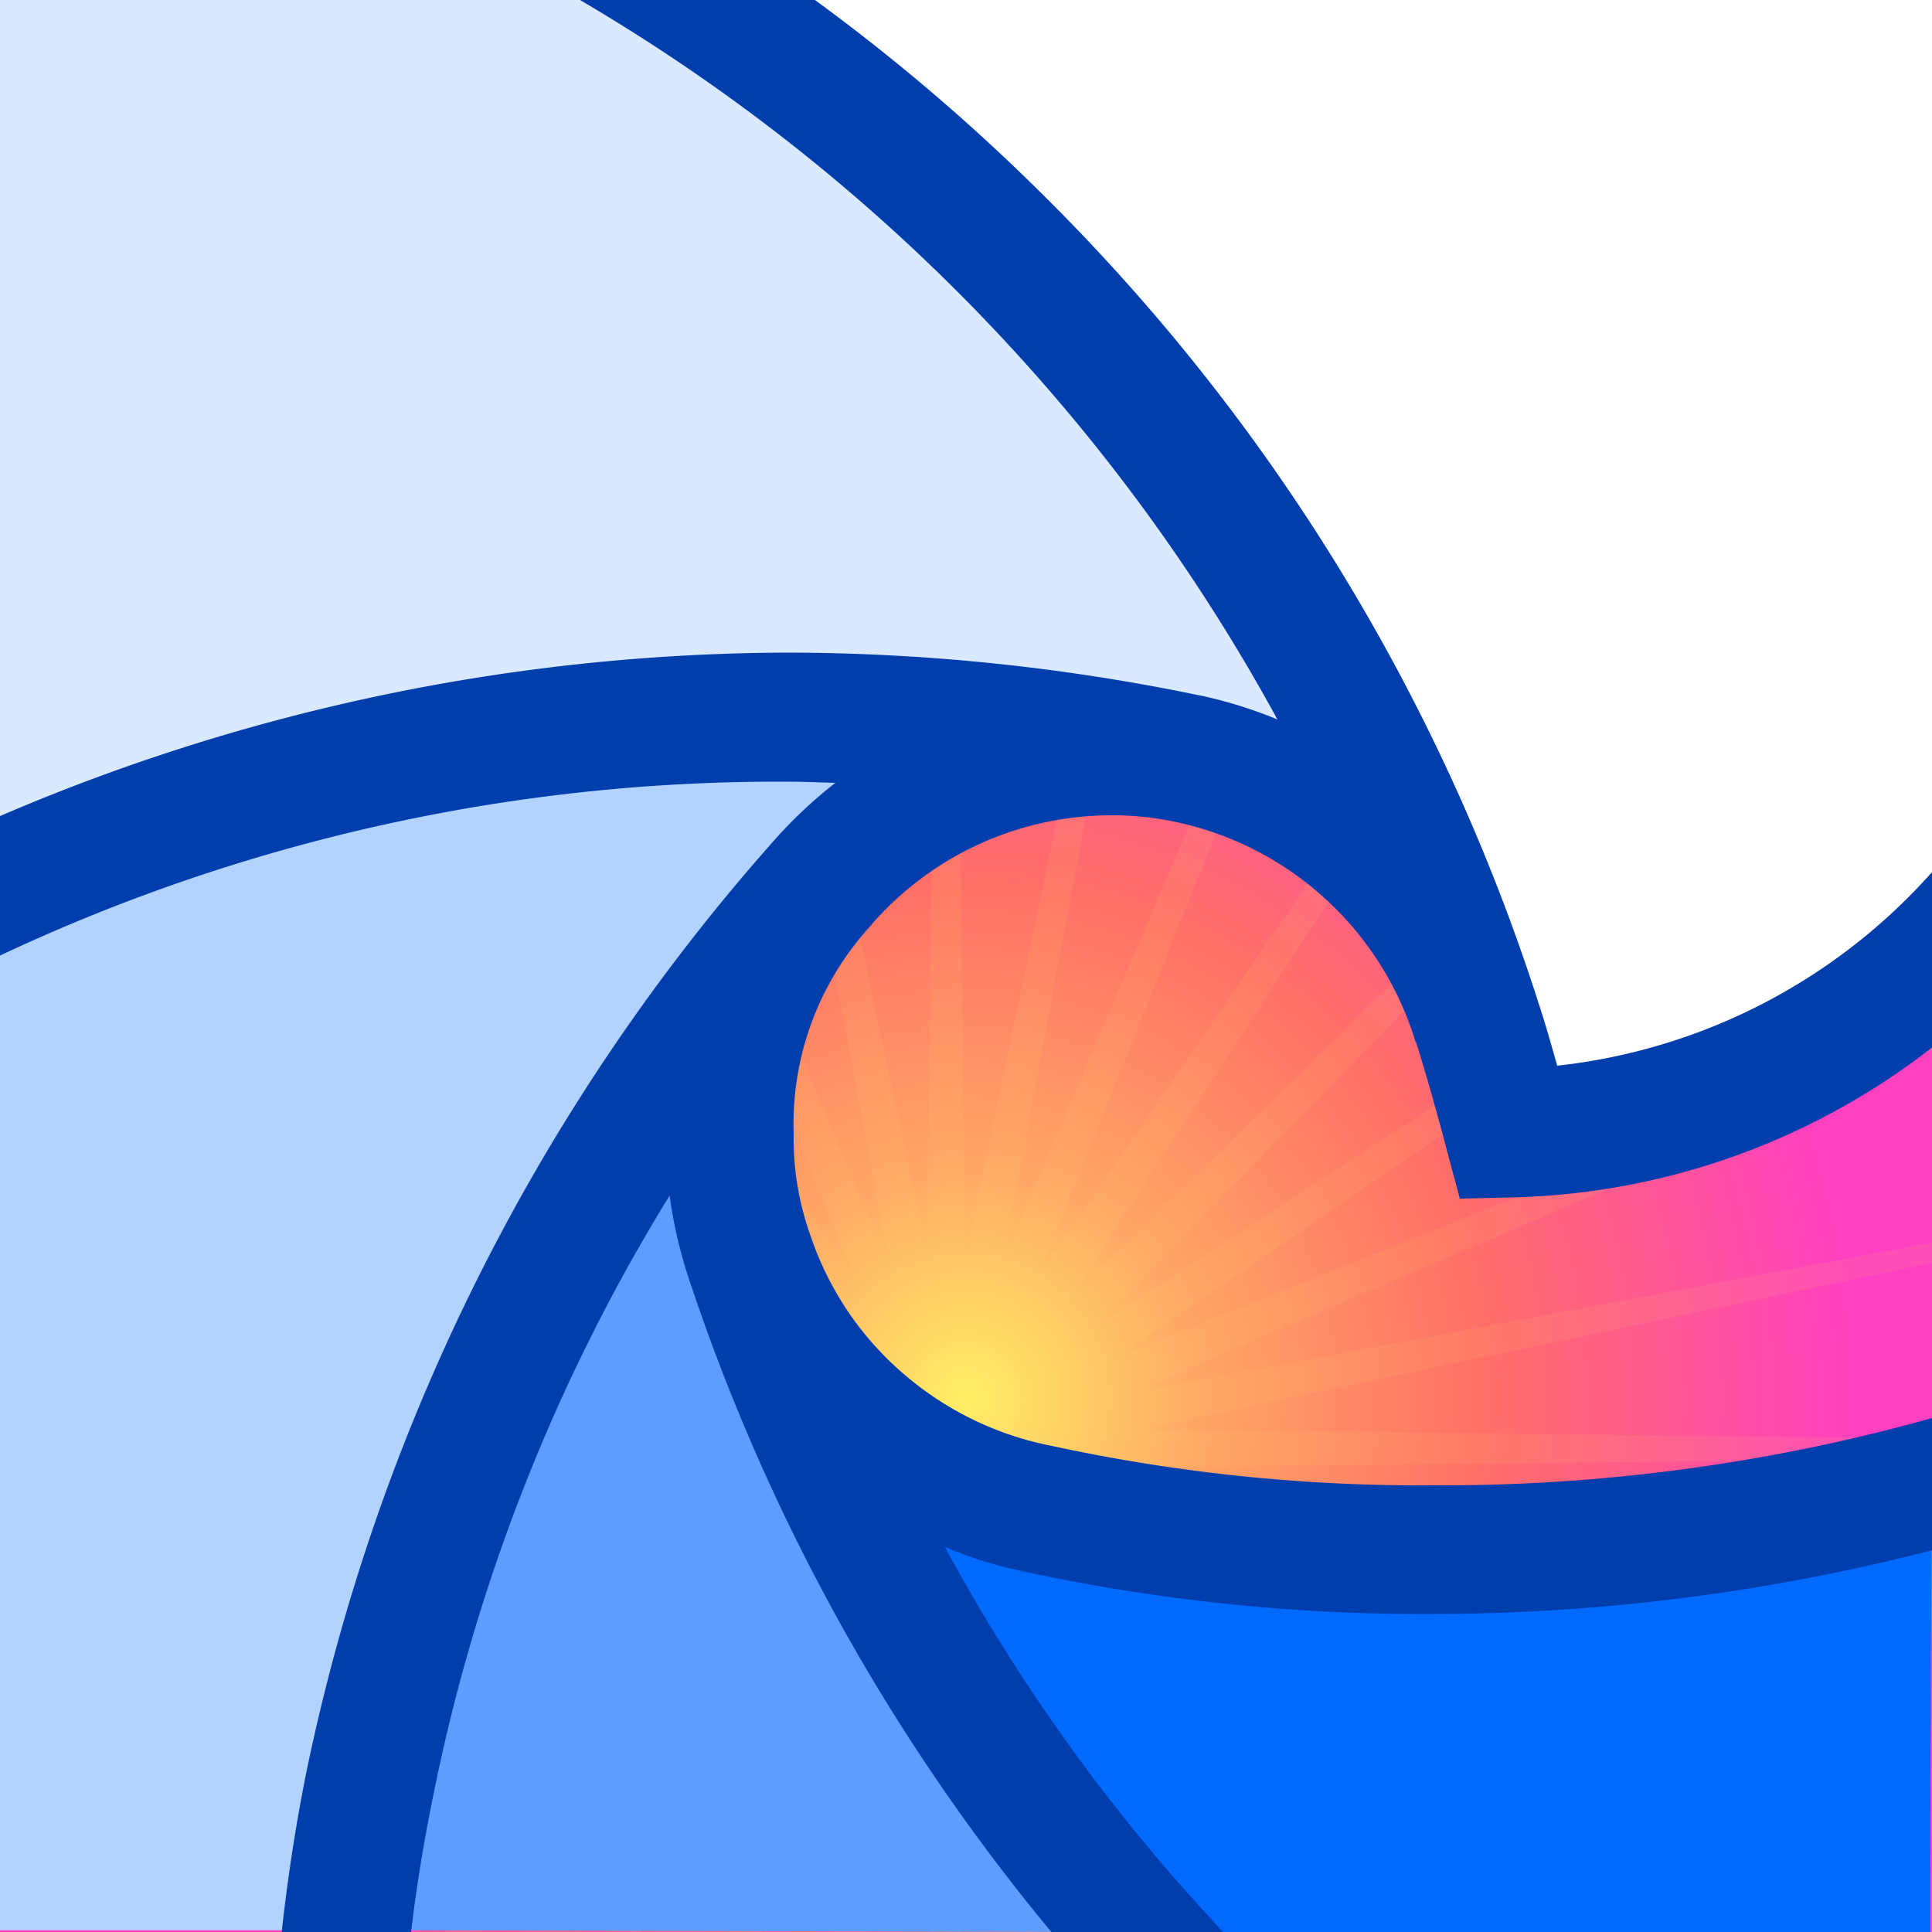 <svg id="Layer_1" data-name="Layer 1" xmlns="http://www.w3.org/2000/svg" xmlns:xlink="http://www.w3.org/1999/xlink" viewBox="0 0 690 690">
  <rect x="0" y="0" width="690" height="690" fill="#333333" stroke="none"/>
  <defs>
    <style>
      .cls-1 {
        fill: url(#radial-gradient);
      }

      .cls-2 {
        fill: #ffdb66;
        fill-opacity: 0.1;
      }

      .cls-3 {
        fill: #0069ff;
      }

      .cls-4 {
        fill: #5c9dff;
      }

      .cls-5 {
        fill: #b2d2ff;
      }

      .cls-6 {
        fill: #d9e9ff;
      }

      .cls-7 {
        fill: #fff;
      }

      .cls-8 {
        fill: #003dad;
      }
    </style>
    <radialGradient id="radial-gradient" cx="7.363" cy="16.203" r="15.454" gradientTransform="translate(113.86 -9.331) scale(31.392 31.392)" gradientUnits="userSpaceOnUse">
      <stop offset="0" stop-color="#fff266"/>
      <stop offset="0.165" stop-color="#ffa866"/>
      <stop offset="0.377" stop-color="#ff7066"/>
      <stop offset="0.656" stop-color="#ff40c0"/>
    </radialGradient>
  </defs>
  <title>icon-breaker</title>
  <g id="Breaker">
    <rect class="cls-1" width="690" height="690"/>
    <path id="sunrays" class="cls-2" d="M236.796,0,331.2,448.814,335.904,0h3.764l5.018,448.814L439.091,0h3.45L357.859,451.323,549.804,1.882a9.159,9.159,0,0,1,2.823.627L370.404,456.654,646.091,53.946c.627.627,1.254,1.568,1.882,2.195L381.695,464.182,690,162.464v5.959L391.105,473.905,690,278.823v6.9L398.632,484.882,690,367.896v7.214L403.964,497.427,690,443.796v7.214L406.473,510.6,690,513.736V520.95l-283.527,3.136,272.864,57.395c-.941,2.509-1.882,4.705-2.823,6.9L403.65,537.259,642.641,639.191a56.365,56.365,0,0,1-6.273,5.959l-238.05-95.659L585.245,677.455c-3.45,1.254-6.586,2.509-10.036,3.764L390.791,560.782,516.873,689.373h-13.8L381.382,570.191l77.782,119.182H446.618L370.091,577.718,415.255,690H403.336L357.859,583.677,377.932,690H366.641L344.686,586.186,343.432,690H332.141l-1.255-103.814L309.245,690h-11.291l20.073-106.323L272.236,690H260.318l44.85-111.654L228.955,690H216.409l77.782-119.182L172.186,690h-5.646a70.898,70.898,0,0,1-8.155-.314l125.768-128.591-179.4,116.986c-3.136-1.255-6.586-2.823-9.723-4.077l181.282-124.2-227.7,91.582c-2.195-2.195-4.077-4.077-5.959-6.273l228.641-97.541L11.918,586.186c-.941-2.509-1.882-5.018-2.823-7.214L268.786,524.4,0,521.264v-7.527l269.1-2.823L0,454.146v-7.527l271.923,51.123L0,381.382v-7.527L276.941,485.195,0,295.445v-7.527L284.468,473.591,0,182.85v-6.586L294.191,463.868,34.186,65.864a8.456,8.456,0,0,1,2.195-2.509l269.1,393.614L124.2,5.646a9.159,9.159,0,0,1,2.823-.627l190.691,446.618L233.032,0Z"/>
    <g id="Wave_Colors" data-name="Wave Colors">
      <path id="path18_fill" data-name="path18 fill" class="cls-3" d="M690,530.359C689.373,618.804,689.373,690,689.373,690H405.846c-.314-.314-.627-.627-.627-.941A685.613,685.613,0,0,1,267.846,448.186a137.284,137.284,0,0,0,102.245,90.327c45.791,9.723,86.877,14.741,142.391,14.741A678.626,678.626,0,0,0,690,530.359Z"/>
      <path id="path19_fill" data-name="path19 fill" class="cls-4" d="M405.532,690s-269.5-.627-281.645-.627c2.195-16.623,5.018-37.009,8.155-53.318a687.194,687.194,0,0,1,161.523-320.85,136.497,136.497,0,0,0-33.559,89.7A133.796,133.796,0,0,0,267.218,448.5,693.31,693.31,0,0,0,404.591,689.373C405.218,689.373,405.218,689.686,405.532,690Z"/>
      <path id="path20_fill" data-name="path20 fill" class="cls-5" d="M123.886,689.373H0V316.146a692.046,692.046,0,0,1,423.723-45.164,147.802,147.802,0,0,0-26.659-2.509,136.607,136.607,0,0,0-102.873,46.732A685.854,685.854,0,0,0,132.355,636.368C128.905,652.364,126.082,672.436,123.886,689.373Z"/>
      <path id="path21_fill" data-name="path21 fill" class="cls-6" d="M281.959,256.241a681.49,681.49,0,0,1,141.764,14.741c47.673,9.409,86.564,44.223,102.246,89.386q.941,2.823,1.882,5.646-.941-2.823-1.882-5.646C477.041,211.391,378.873,84.996,250.909,0H0V316.146A687.418,687.418,0,0,1,281.959,256.241Z"/>
      <path id="path22_fill" data-name="path22 fill" class="cls-7" d="M690,344.059V0H250.909A691.49,691.49,0,0,1,527.85,365.7c3.45,10.977,7.841,26.659,11.291,38.891A230.708,230.708,0,0,0,690,344.059Z"/>
    </g>
    <path class="cls-8" d="M311.19,330.372a104.641,104.641,0,0,0-27.738,74.382,102.243,102.243,0,0,0,5.934,36.294,111.726,111.726,0,0,0,32.292,48.714,114.453,114.453,0,0,0,52.578,26.358h.138A621.331,621.331,0,0,0,511.98,530.472,649.394,649.394,0,0,0,690,506.46v47.196a717.69,717.69,0,0,1-178.02,22.77,674.255,674.255,0,0,1-146.97-15.318,142.778,142.778,0,0,1-27.6-8.694,653.528,653.528,0,0,0,84.87,121.578c4.83,5.382,9.66,10.764,14.49,16.008H375.498a720.296,720.296,0,0,1-129.72-234.048v-.138c0-.138-.138-.138-.138-.276a166.095,166.095,0,0,1-6.486-28.566,653.367,653.367,0,0,0-84.318,213.762c-3.312,16.146-6.072,32.568-8.004,49.266h-46.23c2.208-20.01,5.244-39.606,9.108-58.512a721.109,721.109,0,0,1,167.256-331.89,163.238,163.238,0,0,1,21.39-20.01c-5.52-.138-10.902-.414-16.422-.414A652.513,652.513,0,0,0,0,341.274V291.456a716.537,716.537,0,0,1,281.934-58.374,726.727,726.727,0,0,1,146.004,15.18h.138a158.775,158.775,0,0,1,28.152,8.694A669.067,669.067,0,0,0,207.138,0h83.904a707.212,707.212,0,0,1,79.764,67.896A711.544,711.544,0,0,1,549.654,358.8c2.07,6.21,4.278,13.938,6.486,21.804A209.415,209.415,0,0,0,690,311.466v62.652a253.707,253.707,0,0,1-150.558,53.544l-18.078.414-4.692-17.526c-3.174-12.144-7.452-27.324-10.764-37.812l-.414-.828a114.202,114.202,0,0,0-86.388-78.522,107.012,107.012,0,0,0-22.08-2.208,113.634,113.634,0,0,0-85.56,38.778l-.138.138v.138A.138.138,0,0,0,311.19,330.372Z"/>
  </g>
</svg>
